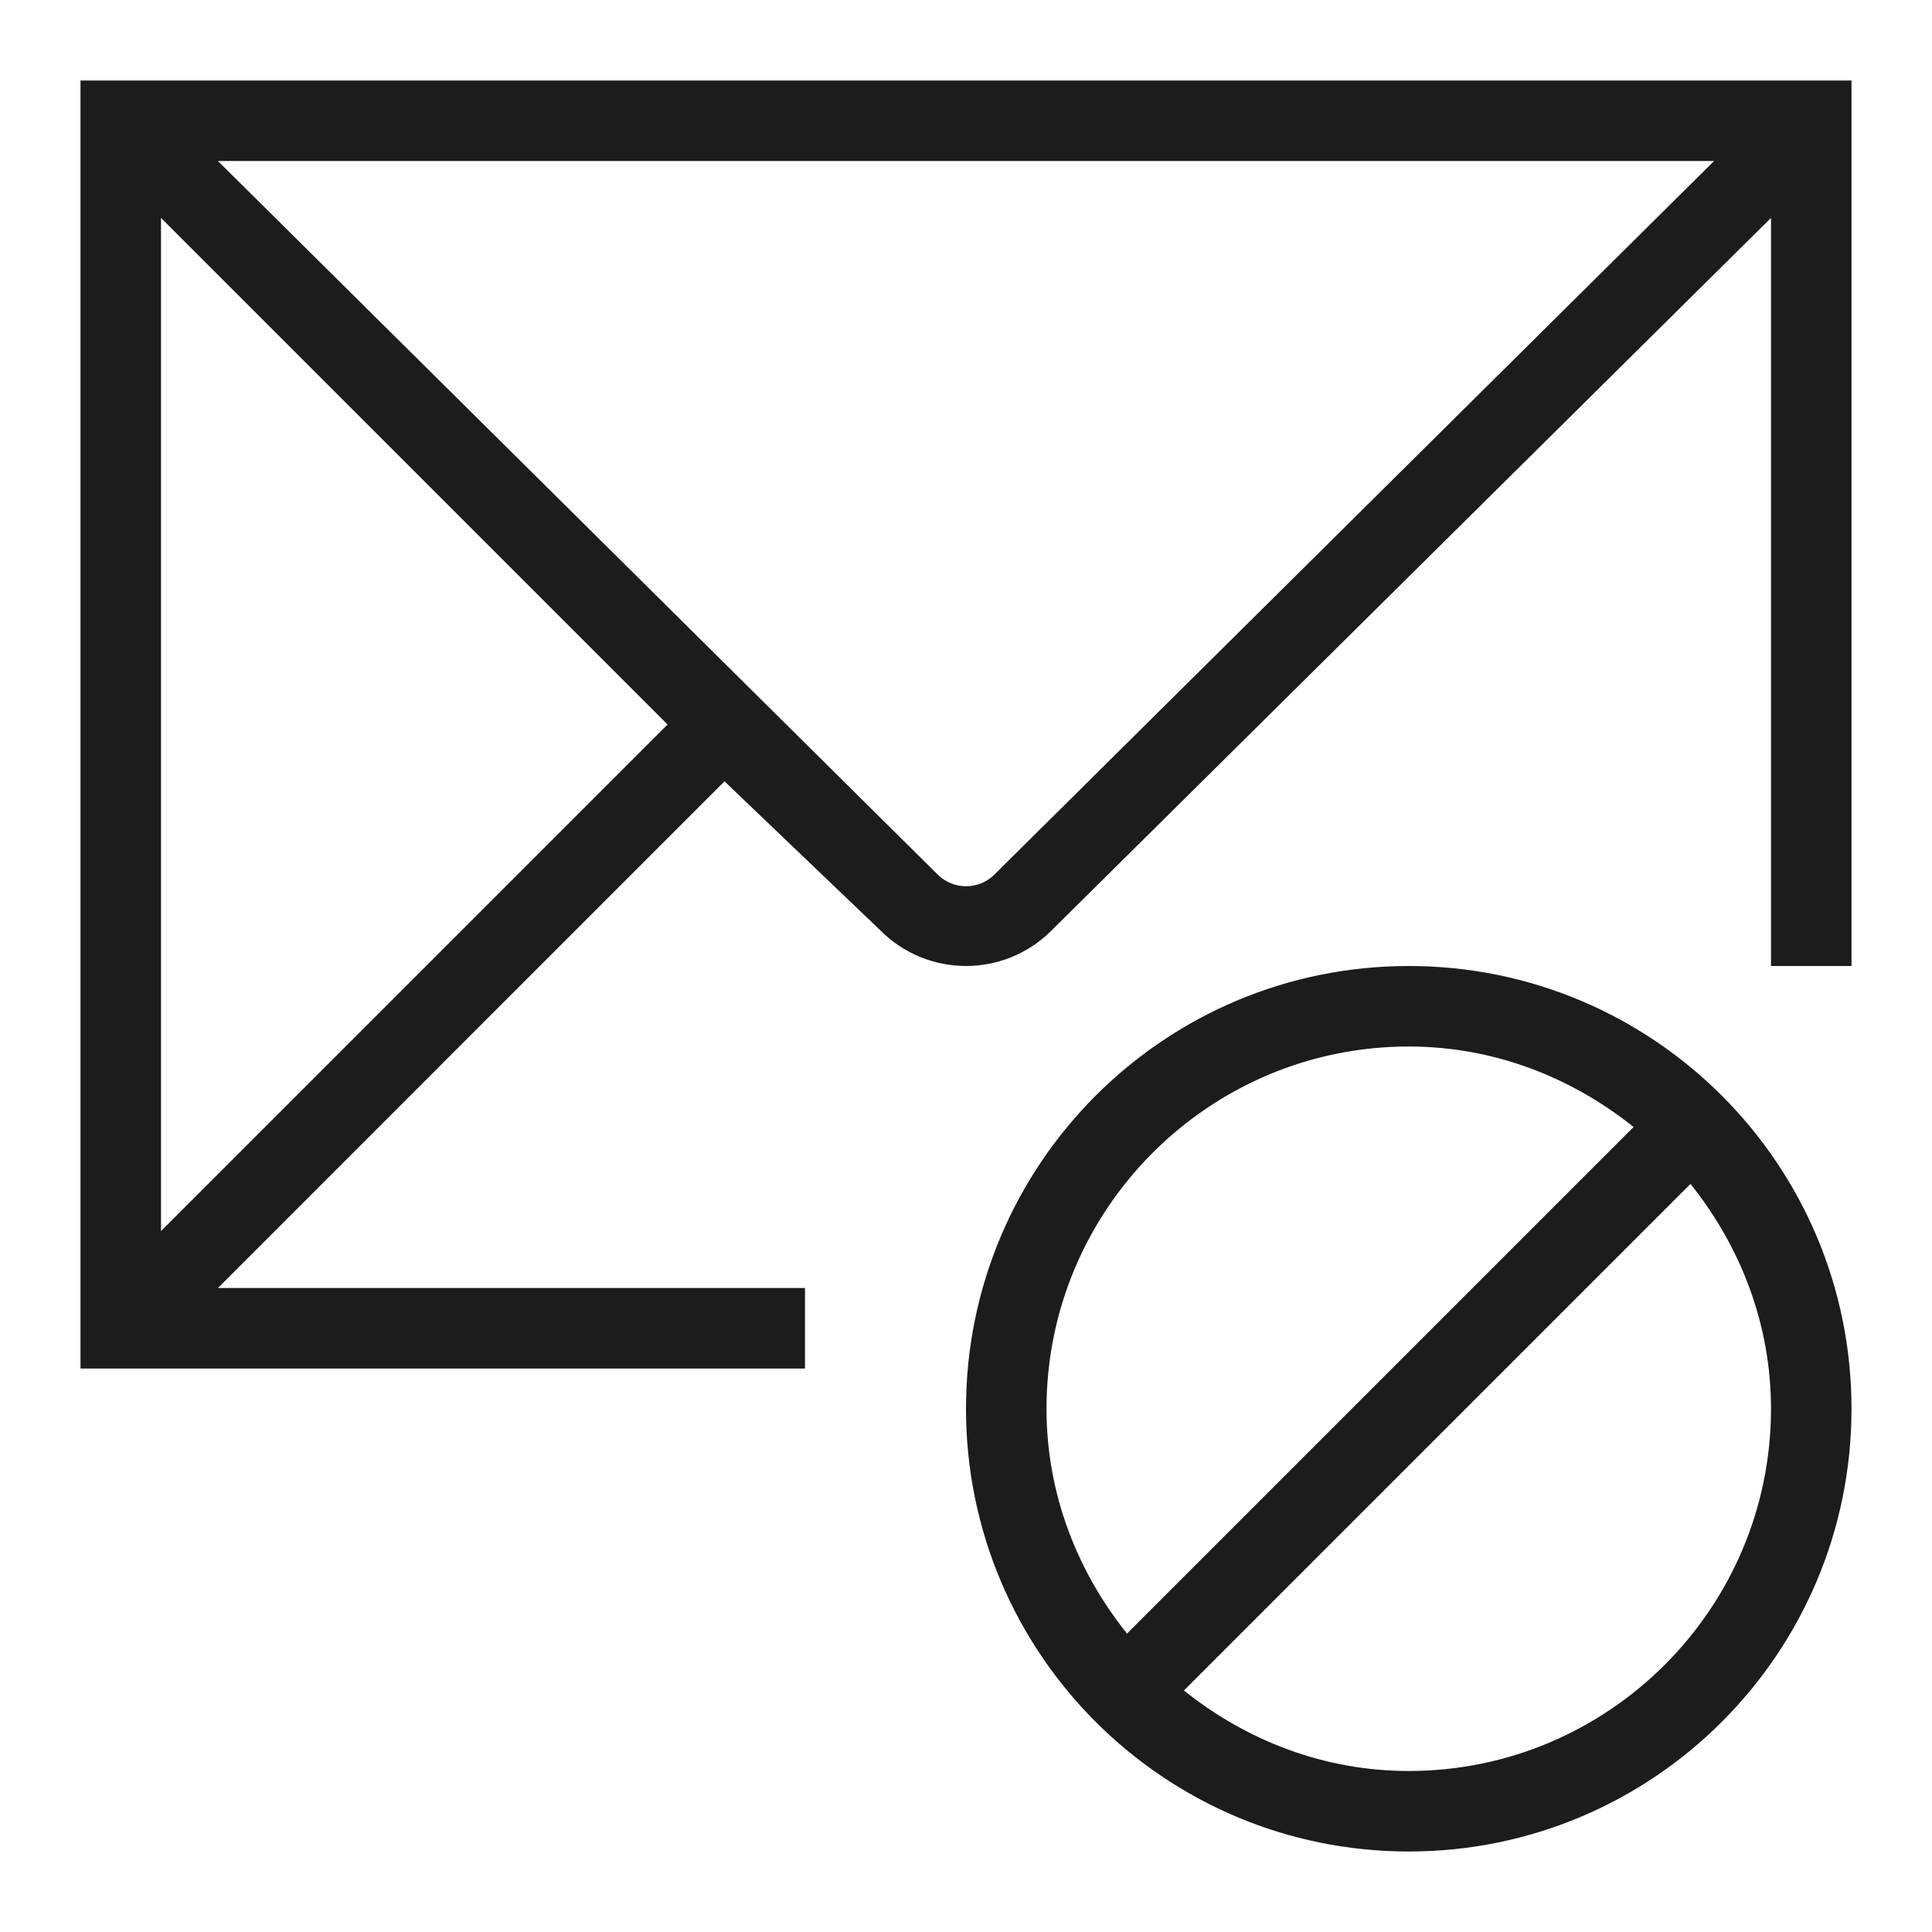 <svg xmlns="http://www.w3.org/2000/svg" width="24" height="24" viewBox="0 0 24 24"><path fill="#1c1c1c" d="M17.5 12c-3.038 0-5.5 2.462-5.5 5.5s2.462 5.5 5.5 5.5 5.5-2.462 5.5-5.5-2.462-5.5-5.5-5.5zM13 17.5c0-2.481 2.019-4.5 4.5-4.5 1.06 0 2.023.384 2.793 1L14 20.293c-.616-.77-1-1.733-1-2.793zm4.5 4.5c-1.06 0-2.023-.384-2.793-1L21 14.707c.616.77 1 1.733 1 2.793 0 2.481-2.019 4.5-4.5 4.5zM1 1v16h9v-1H2.707L9 9.706l1.94 1.855c.586.585 1.534.585 2.12 0L22 2.707V12h1V1H1zm1 14.293V2.707L8.293 9 2 15.293zm10.354-4.43c-.195.195-.512.195-.707 0L2.707 2h18.586l-8.939 8.863z"/></svg>
